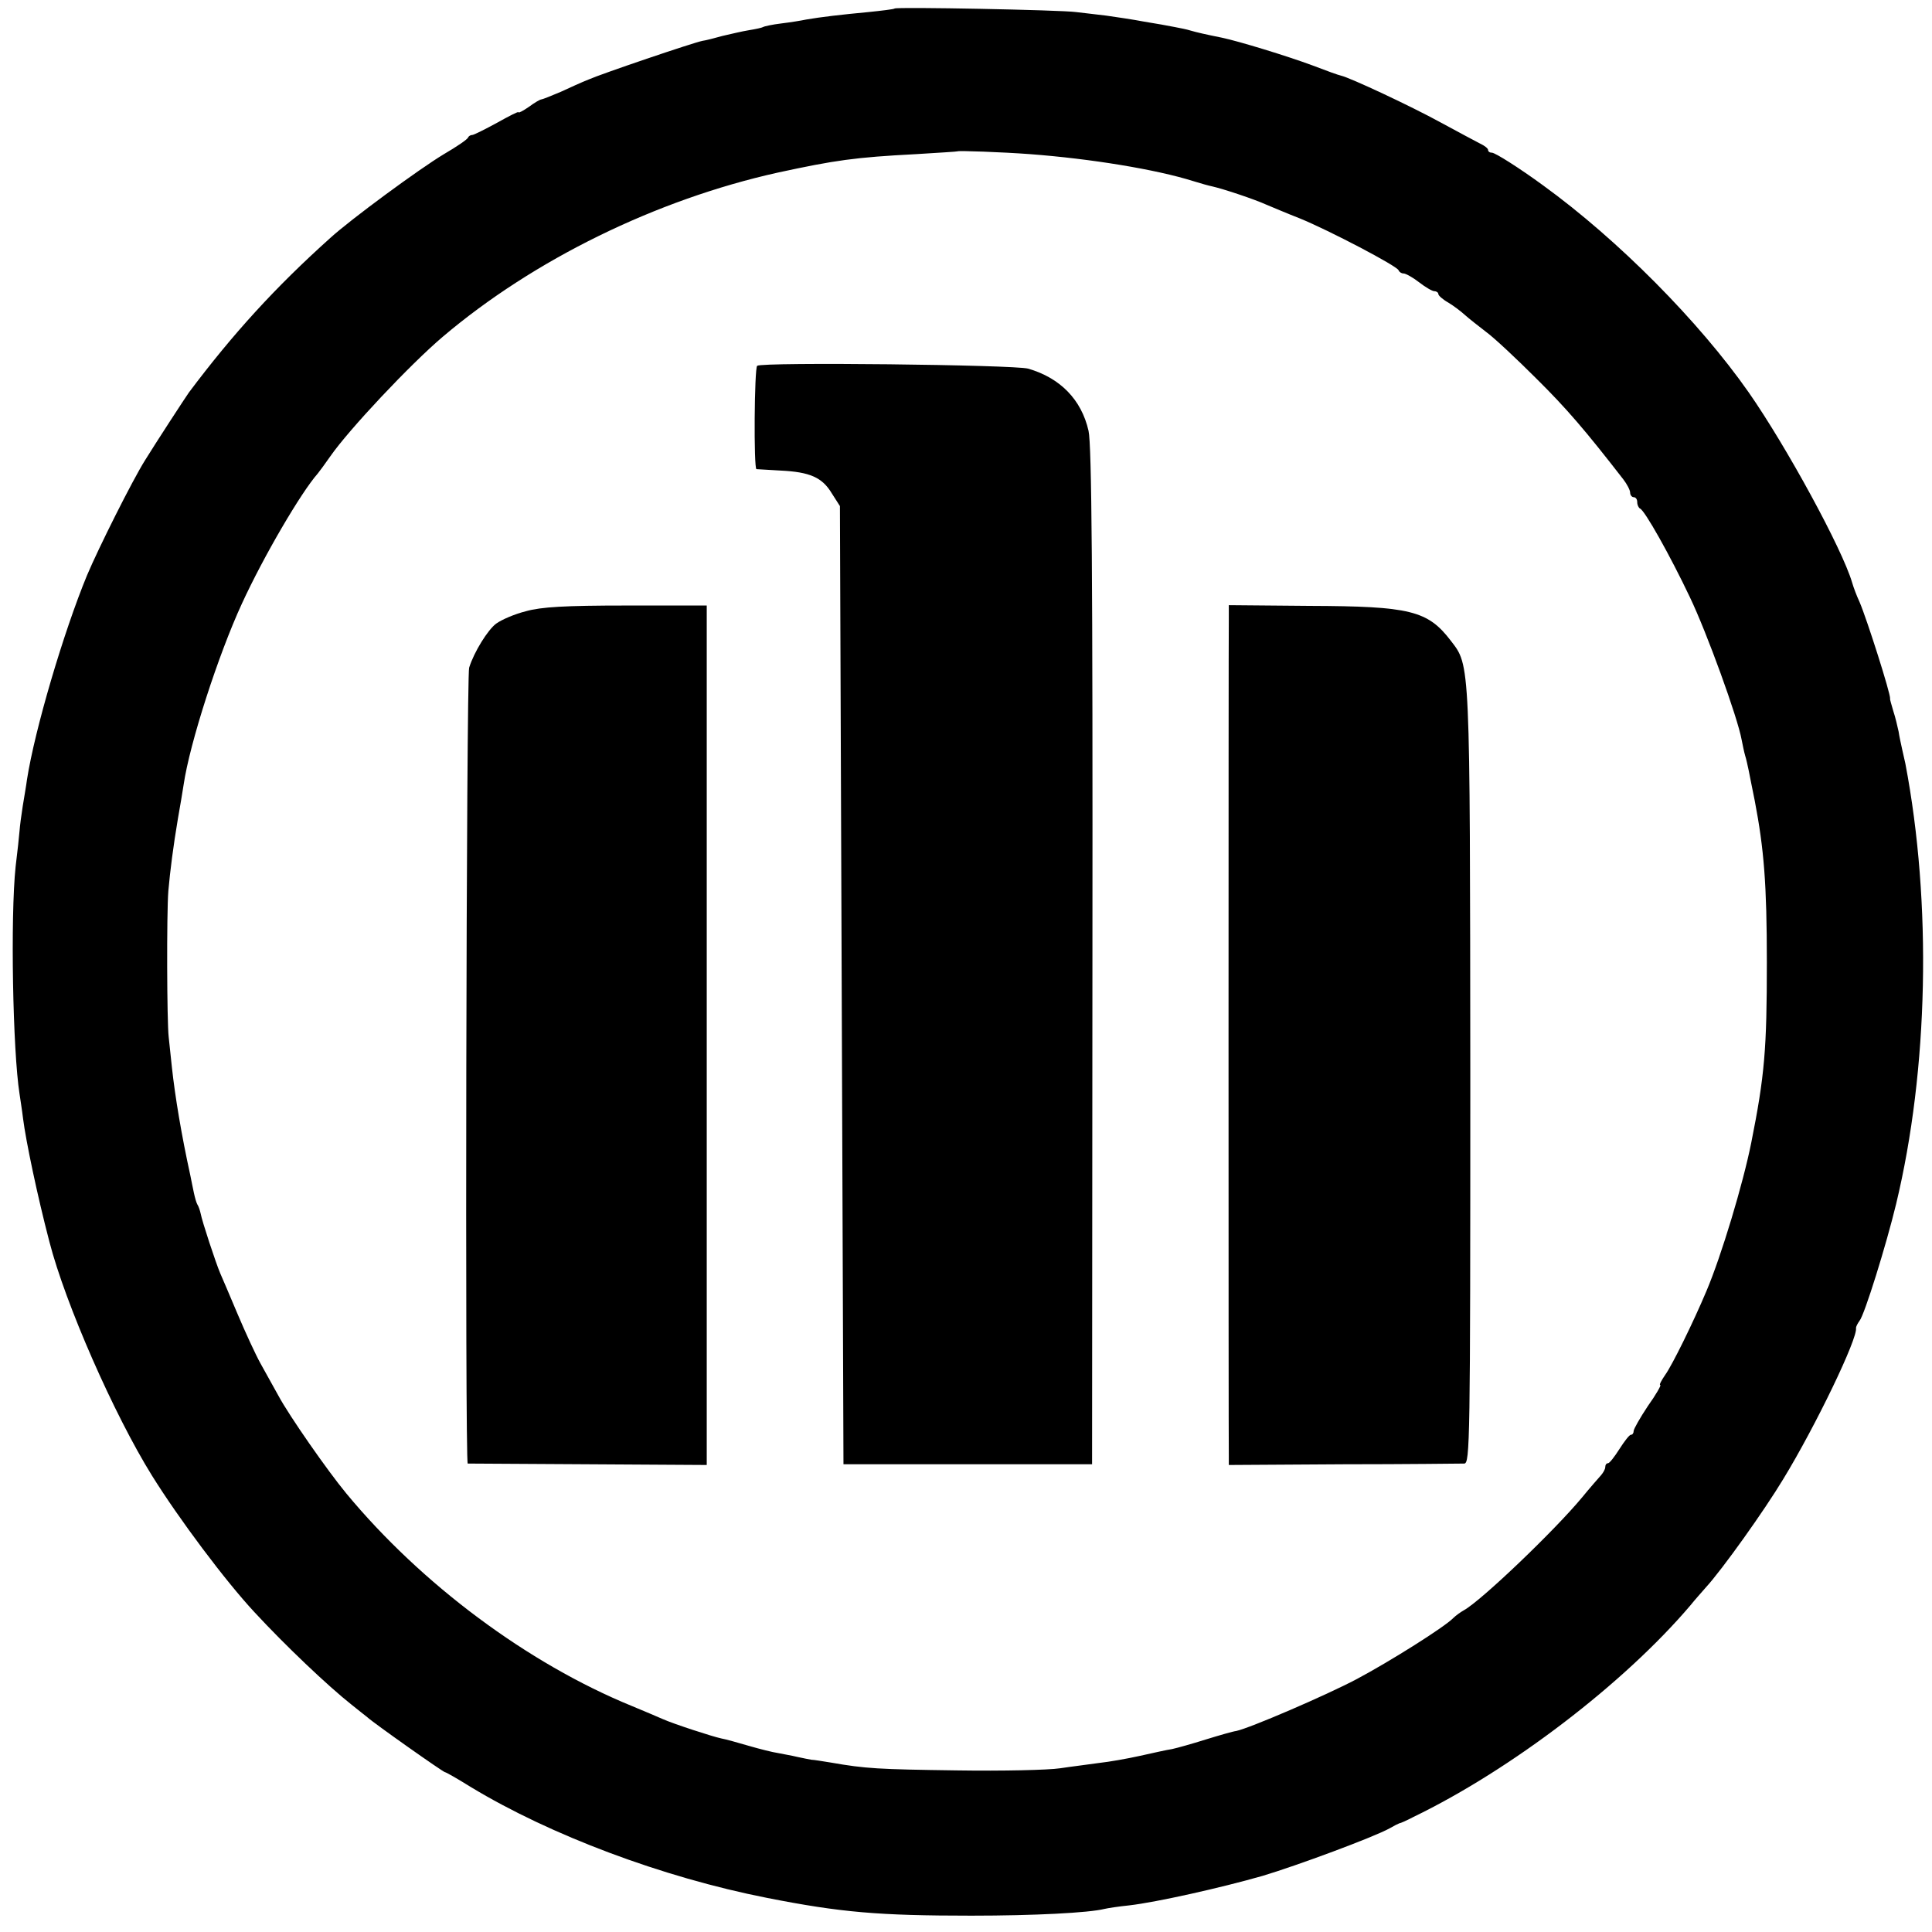 <?xml version="1.0" standalone="no"?>
<!DOCTYPE svg PUBLIC "-//W3C//DTD SVG 20010904//EN"
 "http://www.w3.org/TR/2001/REC-SVG-20010904/DTD/svg10.dtd">
<svg version="1.0" xmlns="http://www.w3.org/2000/svg"
 width="544pt" height="544pt" viewBox="0 0 544 544"
 preserveAspectRatio="xMidYMid meet">
<g transform="translate(0,544) scale(0.1,-0.1)"
fill="#000000" stroke="none">
<path d="M2519 5416 c-2 -2 -35 -6 -74 -10 -75 -7 -135 -14 -175 -21 -14 -3
-45 -8 -70 -11 -25 -3 -48 -8 -51 -10 -3 -2 -21 -6 -40 -9 -19 -3 -52 -11 -74
-16 -22 -6 -48 -13 -57 -14 -26 -5 -285 -93 -321 -109 -18 -7 -53 -23 -79 -35
-26 -11 -51 -21 -54 -21 -3 0 -19 -9 -35 -21 -16 -11 -29 -18 -29 -15 0 3 -27
-11 -61 -30 -33 -18 -65 -34 -69 -34 -5 0 -10 -3 -12 -7 -1 -5 -32 -26 -68
-47 -70 -42 -263 -184 -320 -236 -156 -140 -275 -271 -398 -435 -10 -14 -94
-143 -123 -190 -36 -57 -132 -249 -164 -325 -66 -160 -147 -434 -169 -575 -2
-16 -8 -50 -12 -75 -4 -25 -8 -56 -9 -70 -1 -14 -6 -59 -11 -100 -15 -142 -8
-519 11 -640 2 -14 7 -45 10 -70 8 -63 40 -216 74 -346 45 -175 182 -487 289
-659 76 -122 207 -297 289 -385 86 -93 206 -207 273 -260 18 -14 37 -30 44
-35 17 -16 214 -155 219 -155 3 0 36 -19 73 -42 223 -135 539 -254 834 -312
208 -41 315 -50 575 -50 177 0 331 8 375 19 8 2 40 7 70 10 77 9 256 49 375
83 97 29 313 109 358 134 12 7 24 13 27 14 3 0 21 8 40 18 275 133 593 376
780 596 11 14 31 36 43 50 46 50 165 217 218 305 91 149 211 398 205 426 0 3
4 12 10 20 14 17 75 213 103 329 91 378 101 847 26 1240 -2 8 -6 26 -9 40 -3
14 -8 36 -10 50 -3 14 -9 40 -15 58 -5 18 -10 33 -9 35 2 12 -65 223 -86 272
-8 17 -17 41 -21 55 -28 95 -185 383 -291 535 -140 200 -368 430 -579 583 -67
49 -135 92 -144 92 -6 0 -11 3 -11 8 0 4 -10 12 -23 18 -12 6 -62 33 -112 60
-84 46 -253 125 -279 131 -6 1 -42 14 -81 29 -70 26 -207 68 -255 78 -45 9
-71 15 -88 20 -9 3 -29 7 -45 10 -15 3 -53 10 -85 15 -31 6 -79 13 -107 17
-27 3 -66 8 -85 10 -43 6 -506 15 -511 10z m381 -410 c172 -13 355 -43 460
-76 19 -6 44 -13 54 -15 31 -7 118 -36 151 -51 17 -7 59 -25 95 -39 81 -33
274 -134 278 -146 2 -5 8 -9 14 -9 6 0 26 -11 44 -25 18 -14 37 -25 43 -25 6
0 11 -4 11 -8 0 -4 12 -15 28 -24 15 -9 36 -25 47 -35 11 -10 38 -31 60 -48
22 -16 85 -75 140 -130 86 -85 139 -147 246 -285 10 -13 19 -30 19 -37 0 -7 5
-13 10 -13 6 0 10 -6 10 -14 0 -8 4 -16 8 -18 13 -5 84 -131 140 -249 48 -100
135 -340 146 -402 3 -15 7 -35 10 -45 3 -9 7 -28 10 -42 3 -14 10 -52 17 -85
26 -136 34 -235 34 -455 0 -243 -6 -318 -44 -508 -23 -115 -84 -318 -126 -417
-37 -88 -96 -208 -116 -236 -11 -16 -18 -29 -14 -29 3 0 -12 -27 -35 -59 -22
-33 -40 -65 -40 -70 0 -6 -3 -11 -8 -11 -4 0 -18 -18 -32 -40 -14 -22 -28 -40
-32 -40 -5 0 -8 -5 -8 -11 0 -6 -6 -16 -12 -23 -7 -8 -31 -35 -53 -62 -77 -93
-284 -291 -333 -318 -9 -5 -23 -15 -30 -22 -24 -25 -178 -122 -272 -172 -87
-46 -301 -138 -339 -146 -9 -1 -47 -12 -86 -24 -38 -12 -81 -24 -95 -27 -14
-2 -54 -11 -90 -19 -36 -8 -87 -17 -115 -20 -27 -4 -77 -10 -110 -15 -33 -5
-163 -8 -290 -6 -222 3 -258 5 -355 22 -25 4 -49 8 -55 8 -5 1 -23 4 -40 8
-16 4 -41 8 -55 11 -14 2 -50 11 -81 20 -31 9 -66 19 -78 21 -24 5 -135 41
-166 55 -11 5 -49 21 -85 36 -294 120 -594 344 -805 599 -53 64 -161 219 -191
275 -14 25 -36 65 -50 90 -14 25 -43 88 -65 140 -22 52 -44 104 -49 115 -12
28 -51 146 -55 168 -2 9 -6 21 -9 25 -3 5 -7 19 -10 33 -3 13 -7 35 -10 49
-25 114 -43 222 -52 305 -3 28 -7 66 -9 85 -5 42 -6 347 -1 411 5 57 14 127
27 204 6 33 13 76 16 95 17 117 98 367 164 510 61 133 167 314 214 367 5 6 21
28 35 48 52 75 225 259 317 337 256 217 601 386 943 462 162 35 217 43 390 52
63 4 116 7 117 8 3 2 122 -2 203 -8z"/>
<path d="M2132 4410 c-8 -6 -10 -290 -2 -291 3 0 33 -2 68 -4 82 -4 117 -19
144 -64 l23 -36 5 -1349 5 -1349 350 0 350 0 1 1429 c1 1083 -2 1442 -11 1481
-20 88 -80 149 -170 175 -40 11 -749 19 -763 8z"/>
<path d="M1481 3719 c-32 -8 -69 -24 -84 -35 -23 -17 -62 -79 -76 -124 -8 -26
-12 -2240 -4 -2241 5 0 158 -1 341 -2 l332 -2 0 1210 0 1210 -226 0 c-174 0
-240 -4 -283 -16z"/>
<path d="M3460 3700 c-1 -52 -1 -2331 0 -2360 l0 -25 323 2 c177 0 330 2 340
2 16 1 17 58 17 1089 -1 1180 0 1156 -55 1228 -65 85 -115 97 -397 98 l-228 2
0 -36z"/>
</g>
</svg>
